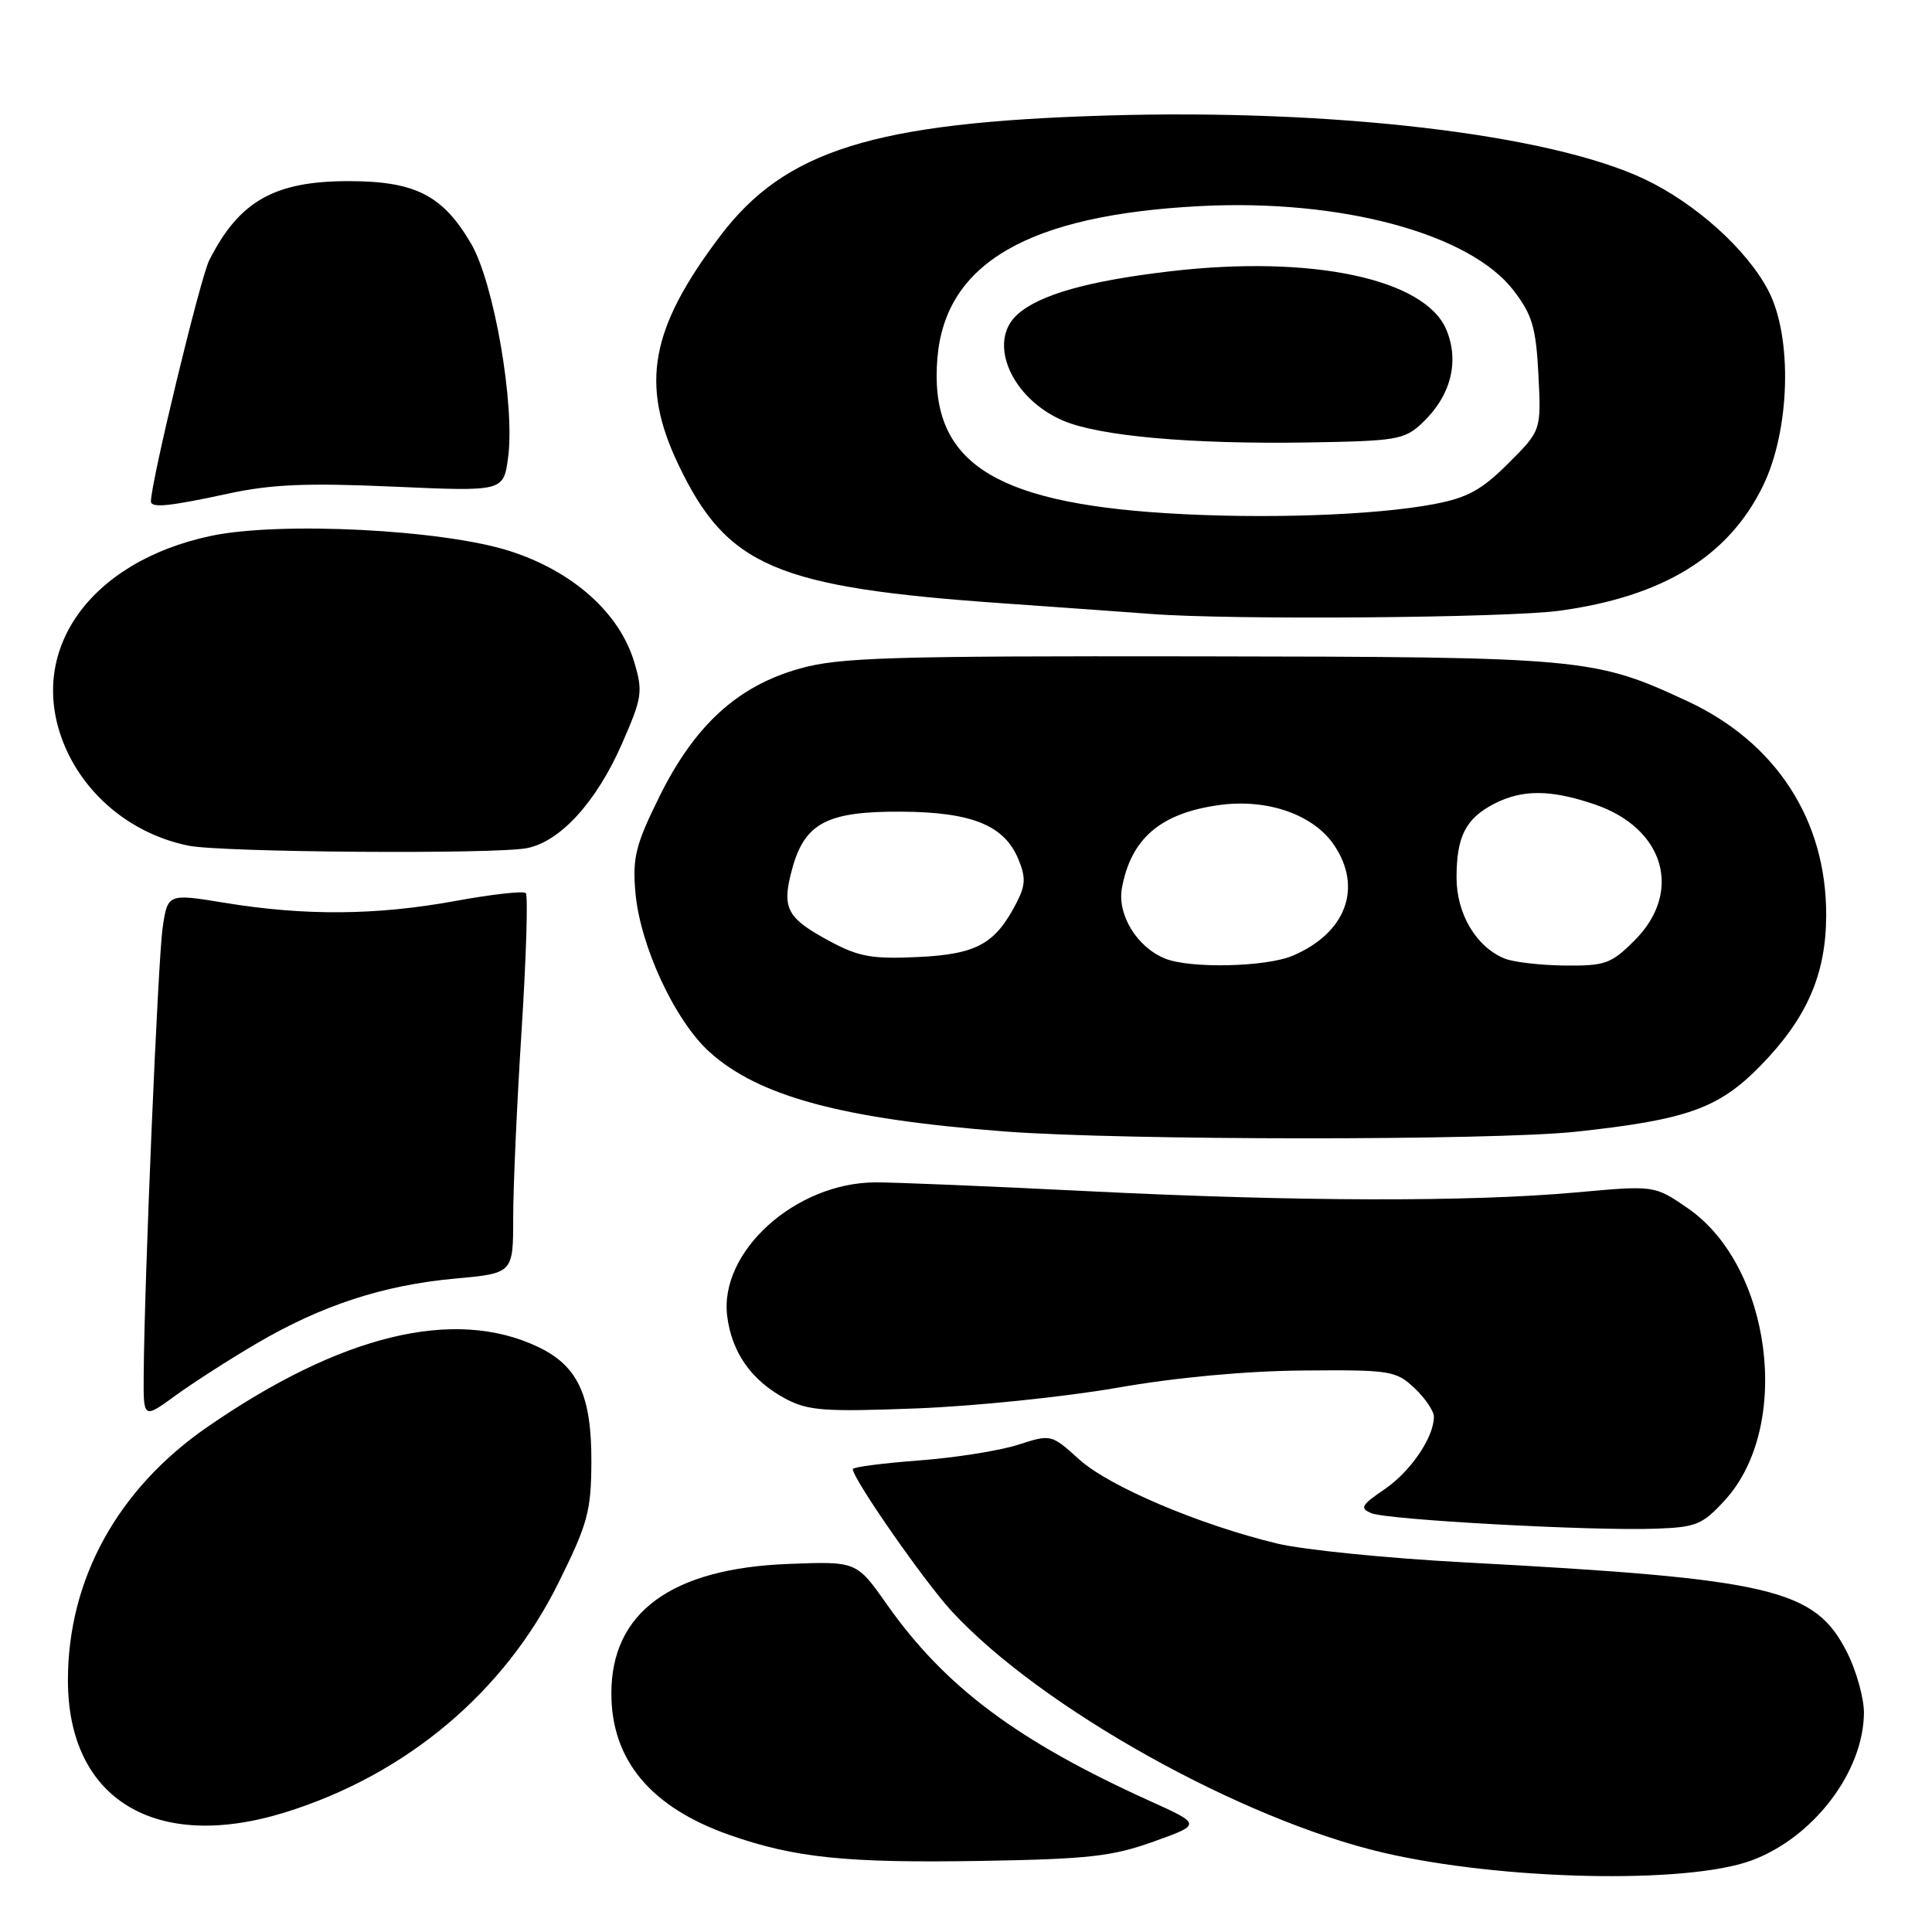 <?xml version="1.0" encoding="UTF-8" standalone="no"?>
<!DOCTYPE svg PUBLIC "-//W3C//DTD SVG 1.1//EN" "http://www.w3.org/Graphics/SVG/1.1/DTD/svg11.dtd" >
<svg xmlns="http://www.w3.org/2000/svg" xmlns:xlink="http://www.w3.org/1999/xlink" version="1.1" viewBox="0 0 256 256">
 <g >
 <path fill="currentColor"
d=" M 232.00 246.55 C 240.24 243.55 246.93 234.81 246.98 226.96 C 246.99 225.02 245.99 221.42 244.75 218.96 C 240.49 210.52 234.91 209.21 194.00 207.02 C 183.82 206.48 172.69 205.36 169.24 204.53 C 158.91 202.04 146.97 196.97 143.01 193.39 C 139.29 190.03 139.28 190.03 134.89 191.44 C 132.48 192.22 126.56 193.16 121.75 193.52 C 116.94 193.88 113.00 194.40 113.00 194.66 C 113.00 195.95 122.45 209.53 126.11 213.50 C 137.86 226.25 164.47 241.12 183.38 245.51 C 199.10 249.15 223.39 249.67 232.00 246.55 Z  M 152.86 244.02 C 159.22 241.74 159.22 241.74 152.32 238.62 C 134.77 230.67 125.20 223.51 117.50 212.57 C 113.50 206.88 113.50 206.88 104.47 207.23 C 88.96 207.82 80.99 213.65 81.01 224.40 C 81.01 233.22 86.23 239.47 96.63 243.13 C 105.28 246.17 112.10 246.88 130.00 246.58 C 144.21 246.34 147.38 245.99 152.86 244.02 Z  M 37.84 240.13 C 53.83 235.15 66.83 224.23 73.99 209.75 C 77.88 201.91 78.33 200.26 78.36 193.75 C 78.40 184.91 76.58 180.98 71.29 178.47 C 60.20 173.20 45.19 176.84 27.45 189.10 C 15.58 197.31 9.00 209.26 9.00 222.64 C 9.00 238.44 20.62 245.49 37.84 240.13 Z  M 228.55 198.79 C 237.49 189.04 234.78 167.76 223.63 160.09 C 219.23 157.06 219.23 157.06 208.87 158.00 C 194.64 159.28 171.91 159.22 143.99 157.83 C 131.07 157.18 118.47 156.66 116.00 156.67 C 105.40 156.71 95.27 165.86 96.36 174.41 C 96.97 179.24 99.58 182.93 104.07 185.33 C 107.08 186.93 109.20 187.09 121.50 186.62 C 129.20 186.32 141.12 185.09 148.00 183.89 C 155.82 182.52 165.06 181.66 172.67 181.60 C 184.23 181.50 184.96 181.62 187.42 183.92 C 188.84 185.26 190.00 186.97 190.00 187.72 C 190.00 190.45 186.91 194.99 183.44 197.35 C 180.38 199.43 180.14 199.85 181.70 200.50 C 183.81 201.39 210.86 202.87 219.39 202.56 C 224.75 202.37 225.59 202.03 228.55 198.79 Z  M 34.03 178.00 C 42.62 172.96 50.83 170.28 60.29 169.42 C 68.00 168.72 68.00 168.72 68.00 161.36 C 68.00 157.31 68.50 146.10 69.12 136.44 C 69.73 126.79 69.98 118.64 69.67 118.34 C 69.36 118.03 65.14 118.50 60.30 119.39 C 49.93 121.29 40.41 121.37 29.86 119.64 C 22.22 118.39 22.22 118.39 21.55 122.94 C 20.93 127.24 19.12 169.75 19.04 182.26 C 19.00 188.01 19.00 188.01 23.25 184.92 C 25.59 183.22 30.44 180.10 34.03 178.00 Z  M 208.79 149.96 C 223.50 148.38 227.72 146.88 233.20 141.29 C 239.41 134.96 241.95 129.17 241.98 121.29 C 242.02 108.68 235.35 98.38 223.59 92.91 C 211.25 87.17 209.87 87.04 158.84 86.97 C 117.82 86.91 111.22 87.11 105.97 88.59 C 97.75 90.89 92.06 96.09 87.39 105.52 C 84.23 111.91 83.80 113.61 84.19 118.20 C 84.79 125.27 89.41 135.23 94.01 139.39 C 100.53 145.28 111.63 148.27 133.06 149.92 C 148.75 151.12 197.74 151.14 208.79 149.96 Z  M 69.84 112.38 C 74.26 111.50 79.04 106.24 82.40 98.58 C 85.10 92.42 85.21 91.66 84.04 87.73 C 82.08 81.19 75.89 75.68 67.50 73.00 C 58.59 70.16 37.06 69.08 27.94 71.01 C 11.75 74.45 3.39 86.42 8.55 98.78 C 11.38 105.54 17.61 110.57 25.00 112.06 C 29.41 112.95 65.69 113.21 69.84 112.38 Z  M 206.68 80.92 C 220.38 79.04 229.03 73.73 233.59 64.41 C 237.21 57.01 237.55 44.65 234.29 38.46 C 231.44 33.03 224.64 26.92 217.89 23.73 C 205.32 17.78 176.66 14.40 146.52 15.31 C 115.76 16.24 104.02 19.91 95.42 31.28 C 86.16 43.53 84.81 50.89 89.86 61.50 C 96.32 75.08 102.77 77.84 133.00 79.95 C 141.53 80.55 150.30 81.18 152.50 81.35 C 163.01 82.17 199.73 81.88 206.68 80.92 Z  M 30.18 65.42 C 35.94 64.17 40.61 63.97 52.10 64.48 C 66.71 65.13 66.71 65.13 67.32 60.67 C 68.27 53.74 65.46 37.47 62.42 32.28 C 58.66 25.86 55.03 24.01 46.20 24.00 C 36.35 24.00 31.68 26.65 27.72 34.50 C 26.54 36.85 20.00 63.88 20.00 66.43 C 20.00 67.34 22.38 67.11 30.18 65.42 Z  M 154.39 127.02 C 150.65 125.51 148.02 121.20 148.66 117.67 C 149.87 111.10 153.77 107.76 161.50 106.68 C 167.91 105.78 174.04 107.92 176.79 112.00 C 180.59 117.65 178.33 123.66 171.28 126.64 C 167.74 128.14 157.71 128.36 154.39 127.02 Z  M 199.39 127.02 C 195.62 125.50 193.00 121.10 193.00 116.30 C 193.00 110.83 194.21 108.46 197.98 106.51 C 201.72 104.58 205.47 104.60 211.32 106.59 C 220.55 109.74 223.02 118.18 216.60 124.60 C 213.49 127.71 212.71 127.99 207.35 127.94 C 204.13 127.90 200.55 127.49 199.39 127.02 Z  M 110.09 124.79 C 104.23 121.66 103.55 120.39 104.94 115.23 C 106.60 109.05 109.56 107.49 119.46 107.55 C 128.78 107.61 133.08 109.35 134.94 113.85 C 135.94 116.26 135.89 117.32 134.68 119.65 C 131.87 125.09 129.41 126.44 121.66 126.81 C 115.64 127.10 113.80 126.78 110.09 124.79 Z  M 154.50 68.00 C 131.24 66.54 123.09 61.01 124.21 47.45 C 125.26 34.86 136.26 28.49 159.00 27.31 C 177.72 26.34 194.81 30.95 200.60 38.54 C 203.04 41.74 203.53 43.43 203.85 49.68 C 204.22 57.04 204.22 57.04 199.86 61.40 C 196.33 64.92 194.45 65.96 190.00 66.80 C 182.12 68.30 167.25 68.80 154.50 68.00 Z  M 188.43 56.07 C 192.23 52.50 193.42 47.93 191.65 43.69 C 188.83 36.95 173.84 33.76 155.13 35.94 C 144.22 37.21 137.72 39.04 134.80 41.68 C 130.76 45.33 134.03 52.84 140.92 55.76 C 145.73 57.79 157.79 58.87 173.21 58.63 C 185.05 58.44 186.09 58.27 188.43 56.07 Z "/>
</g>
</svg>